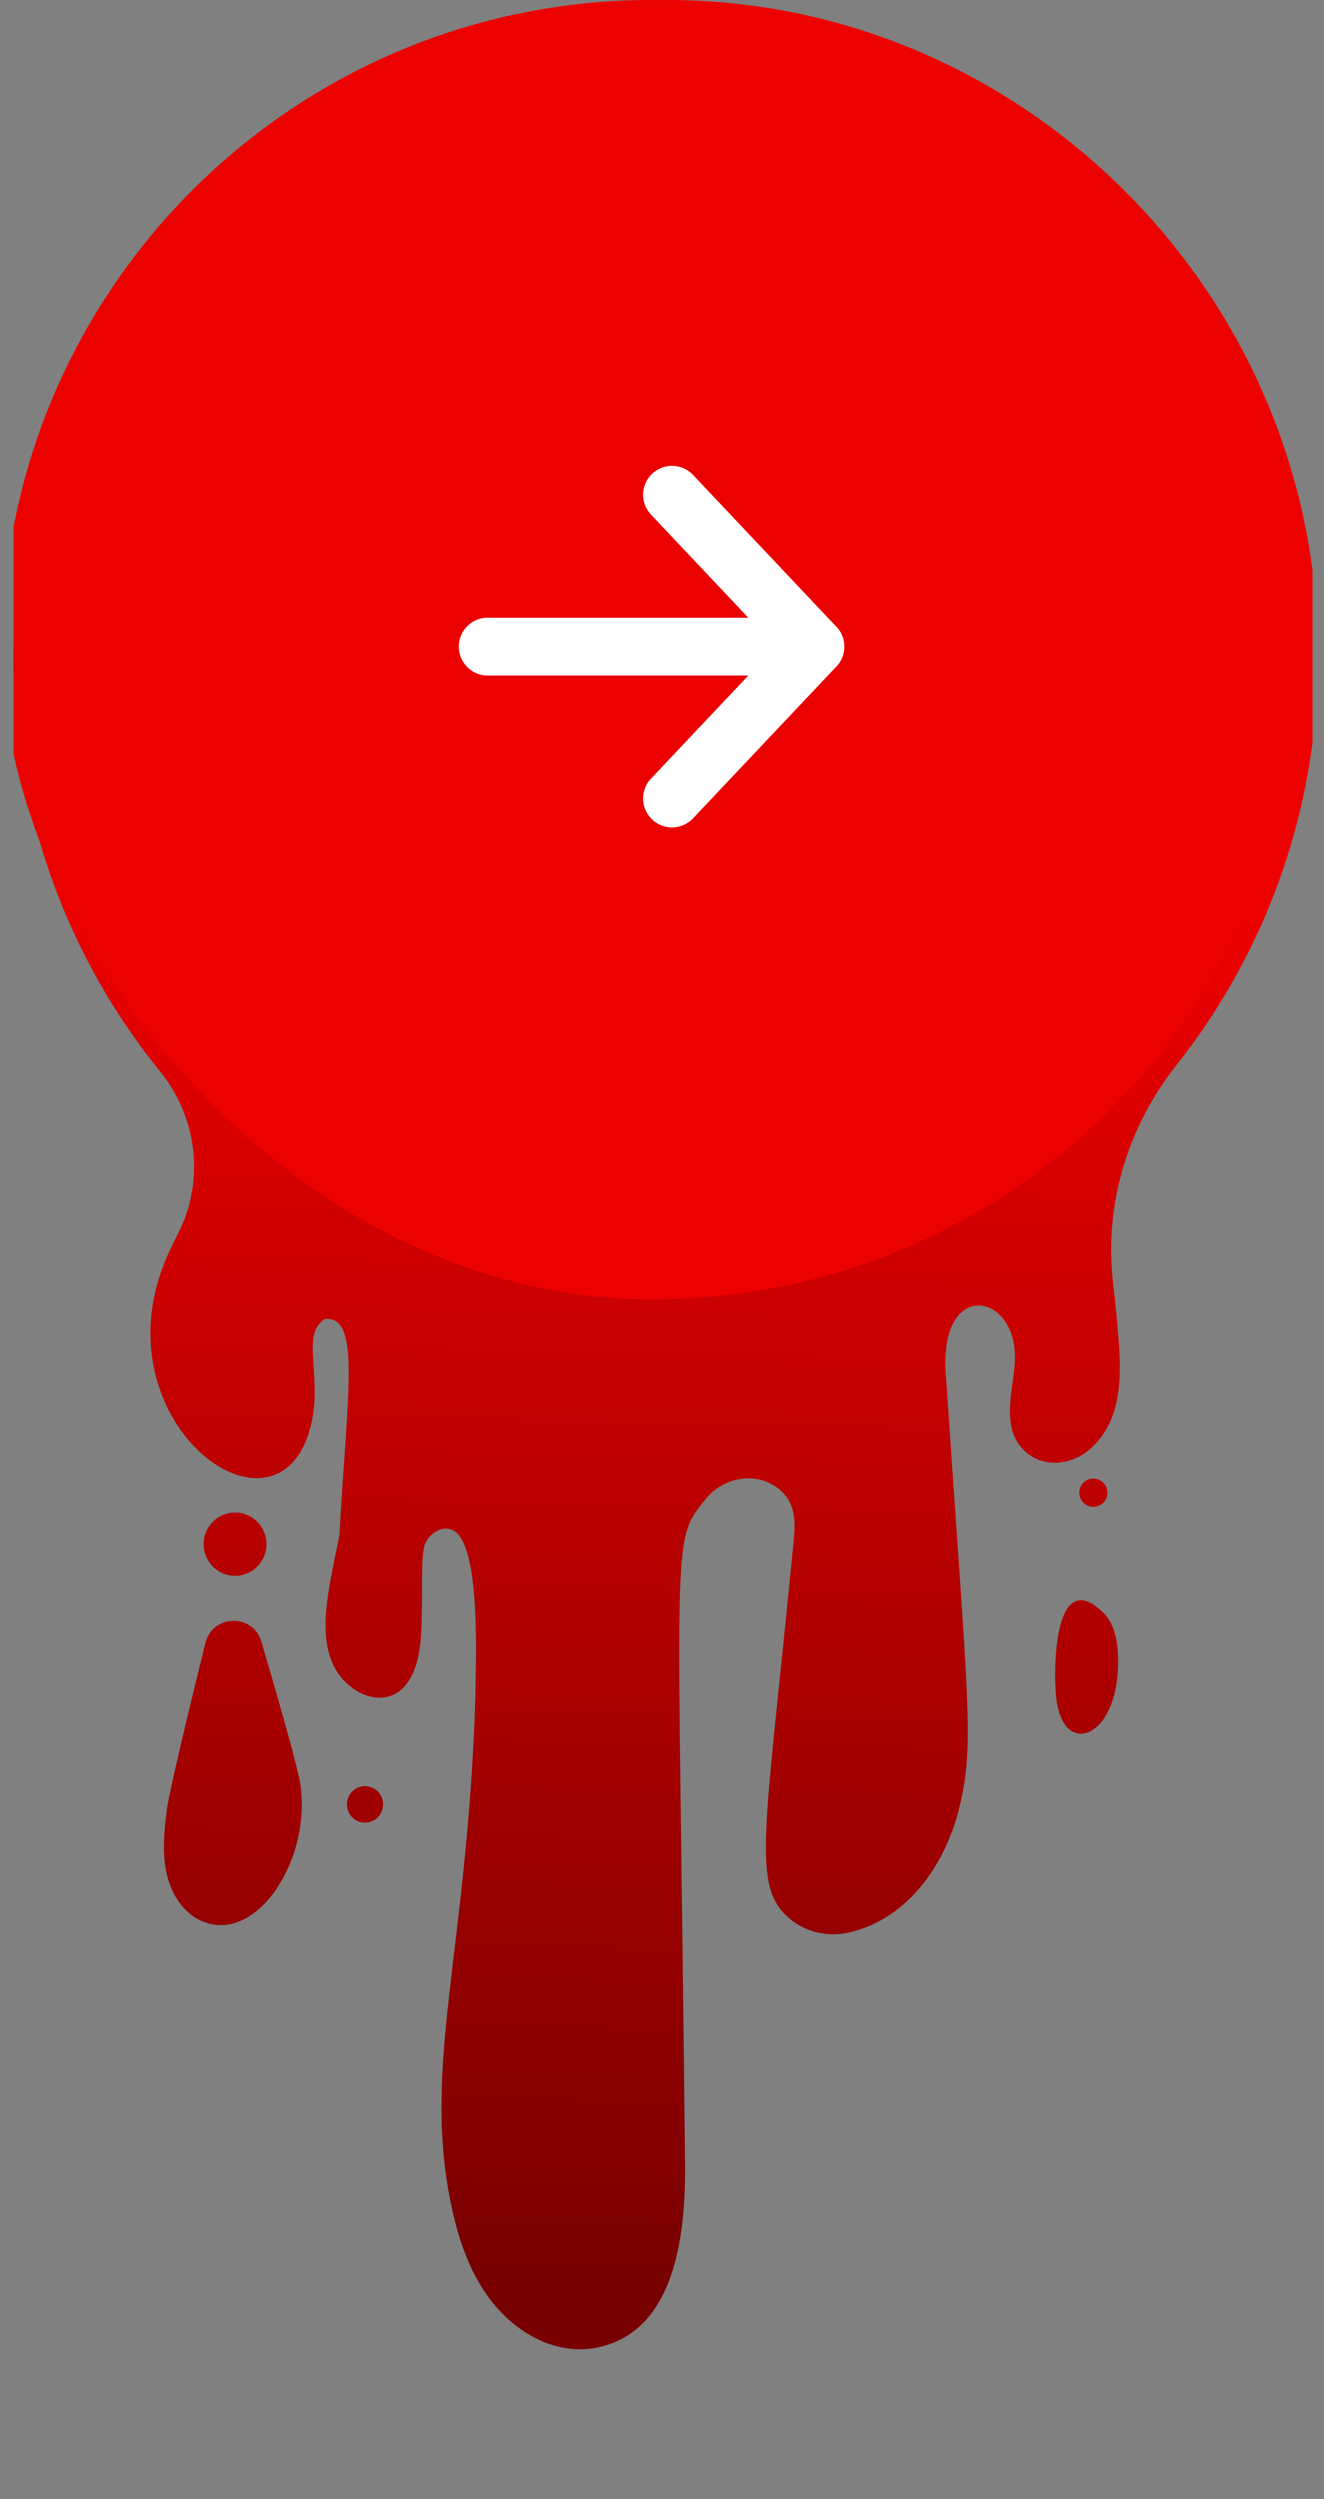 <svg width="53" height="100" viewBox="0 0 53 100" fill="none" xmlns="http://www.w3.org/2000/svg">
<rect x="0" y="0" width="53" height="100" fill="#808080" stroke="none"/>
<g clip-path="url(#clip0_29_151)">
<path d="M47.086 42.631C51.029 37.65 53.21 31.203 52.685 24.23C51.715 11.345 41.308 0.951 28.501 0.064C13.243 -0.994 0.541 11.151 0.541 26.279C0.541 32.579 2.746 38.357 6.414 42.883C7.895 44.709 8.203 47.238 7.138 49.339C6.925 49.761 6.712 50.188 6.532 50.663C4.076 57.119 11.227 62.214 12.457 56.991C12.916 55.046 12.022 53.371 13.006 52.783C14.45 52.641 13.91 55.677 13.584 61.46C13.115 63.761 12.765 65.236 13.3 66.531C13.967 68.153 16.641 69.017 16.854 65.44C16.949 63.851 16.811 62.219 17.024 61.759C17.209 61.355 17.687 61.047 18.094 61.218C19.287 61.711 19.031 66.583 19.031 67.921C18.7 78.272 16.835 82.76 18.118 88.495C18.562 90.483 19.443 92.461 21.322 93.505C22.15 93.965 23.134 94.136 24.052 93.908C26.991 93.187 27.451 89.525 27.422 86.617C27.166 61.075 26.826 61.754 28.241 59.994C28.932 59.135 30.186 58.874 31.081 59.51C31.909 60.098 31.842 60.957 31.762 61.754C30.626 73.443 30.058 75.464 31.61 76.778C32.264 77.333 33.168 77.523 34.001 77.328C36.372 76.773 37.872 74.567 38.416 72.276C39.017 69.766 38.752 68.215 37.858 54.942C37.593 51.047 40.91 51.73 40.612 54.681C40.489 55.9 40.082 57.304 41.118 58.148C41.861 58.756 42.955 58.604 43.665 57.959C44.919 56.82 44.895 55.098 44.772 53.528C44.715 52.807 44.644 52.091 44.559 51.374C44.19 48.224 45.127 45.108 47.086 42.631Z" fill="url(#paint0_linear_29_151)"/>
<path d="M42.321 68.21C42.42 68.703 42.647 69.268 43.135 69.363C43.56 69.448 43.963 69.121 44.199 68.755C44.64 68.087 44.758 67.252 44.758 66.45C44.758 65.753 44.644 64.994 44.143 64.51C42.074 62.532 42.141 67.318 42.321 68.21Z" fill="url(#paint1_linear_29_151)"/>
<path d="M6.674 72.456C6.532 73.59 6.428 74.775 6.986 75.824C7.204 76.232 7.531 76.588 7.938 76.806C9.211 77.475 10.408 76.583 11.09 75.553C11.871 74.363 12.211 72.892 12.036 71.478C11.956 70.848 11.18 68.12 10.465 65.696C10.129 64.552 8.506 64.59 8.222 65.748C7.54 68.504 6.759 71.758 6.674 72.456Z" fill="url(#paint2_linear_29_151)"/>
<path d="M10.668 61.791C10.668 62.489 10.105 63.058 9.41 63.058C8.714 63.058 8.151 62.489 8.151 61.791C8.151 61.094 8.714 60.525 9.41 60.525C10.105 60.525 10.668 61.094 10.668 61.791Z" fill="url(#paint3_linear_29_151)"/>
<path d="M15.335 72.204C15.335 72.608 15.008 72.935 14.611 72.935C14.208 72.935 13.887 72.608 13.887 72.204C13.887 71.801 14.213 71.474 14.611 71.474C15.008 71.474 15.335 71.801 15.335 72.204Z" fill="url(#paint4_linear_29_151)"/>
<path d="M44.332 59.733C44.332 60.046 44.081 60.297 43.769 60.297C43.456 60.297 43.206 60.046 43.206 59.733C43.206 59.42 43.456 59.168 43.769 59.168C44.081 59.168 44.332 59.42 44.332 59.733Z" fill="url(#paint5_linear_29_151)"/>
<rect x="0.081" width="52" height="52" rx="26" fill="#EC0101"/>
<path d="M32.64 25.876L19.523 25.876" stroke="white" stroke-width="2.315" stroke-linecap="round" stroke-linejoin="round"/>
<path d="M26.901 31.952L32.64 25.876L26.901 19.799" stroke="white" stroke-width="2.315" stroke-linecap="round" stroke-linejoin="round"/>
</g>
<defs>
<linearGradient id="paint0_linear_29_151" x1="24.829" y1="111.295" x2="26.446" y2="36.26" gradientUnits="userSpaceOnUse">
<stop offset="0.263" stop-color="#780000"/>
<stop offset="1" stop-color="#EC0000"/>
</linearGradient>
<linearGradient id="paint1_linear_29_151" x1="42.534" y1="111.677" x2="44.151" y2="36.641" gradientUnits="userSpaceOnUse">
<stop offset="0.263" stop-color="#780000"/>
<stop offset="1" stop-color="#EC0000"/>
</linearGradient>
<linearGradient id="paint2_linear_29_151" x1="8.505" y1="110.943" x2="10.123" y2="35.907" gradientUnits="userSpaceOnUse">
<stop offset="0.263" stop-color="#780000"/>
<stop offset="1" stop-color="#EC0000"/>
</linearGradient>
<linearGradient id="paint3_linear_29_151" x1="8.355" y1="110.94" x2="9.972" y2="35.904" gradientUnits="userSpaceOnUse">
<stop offset="0.263" stop-color="#780000"/>
<stop offset="1" stop-color="#EC0000"/>
</linearGradient>
<linearGradient id="paint4_linear_29_151" x1="13.776" y1="111.057" x2="15.394" y2="36.021" gradientUnits="userSpaceOnUse">
<stop offset="0.263" stop-color="#780000"/>
<stop offset="1" stop-color="#EC0000"/>
</linearGradient>
<linearGradient id="paint5_linear_29_151" x1="42.656" y1="111.679" x2="44.273" y2="36.644" gradientUnits="userSpaceOnUse">
<stop offset="0.263" stop-color="#780000"/>
<stop offset="1" stop-color="#EC0000"/>
</linearGradient>
<clipPath id="clip0_29_151">
<rect width="52" height="100" fill="white" transform="translate(0.541)"/>
</clipPath>
</defs>
</svg>
